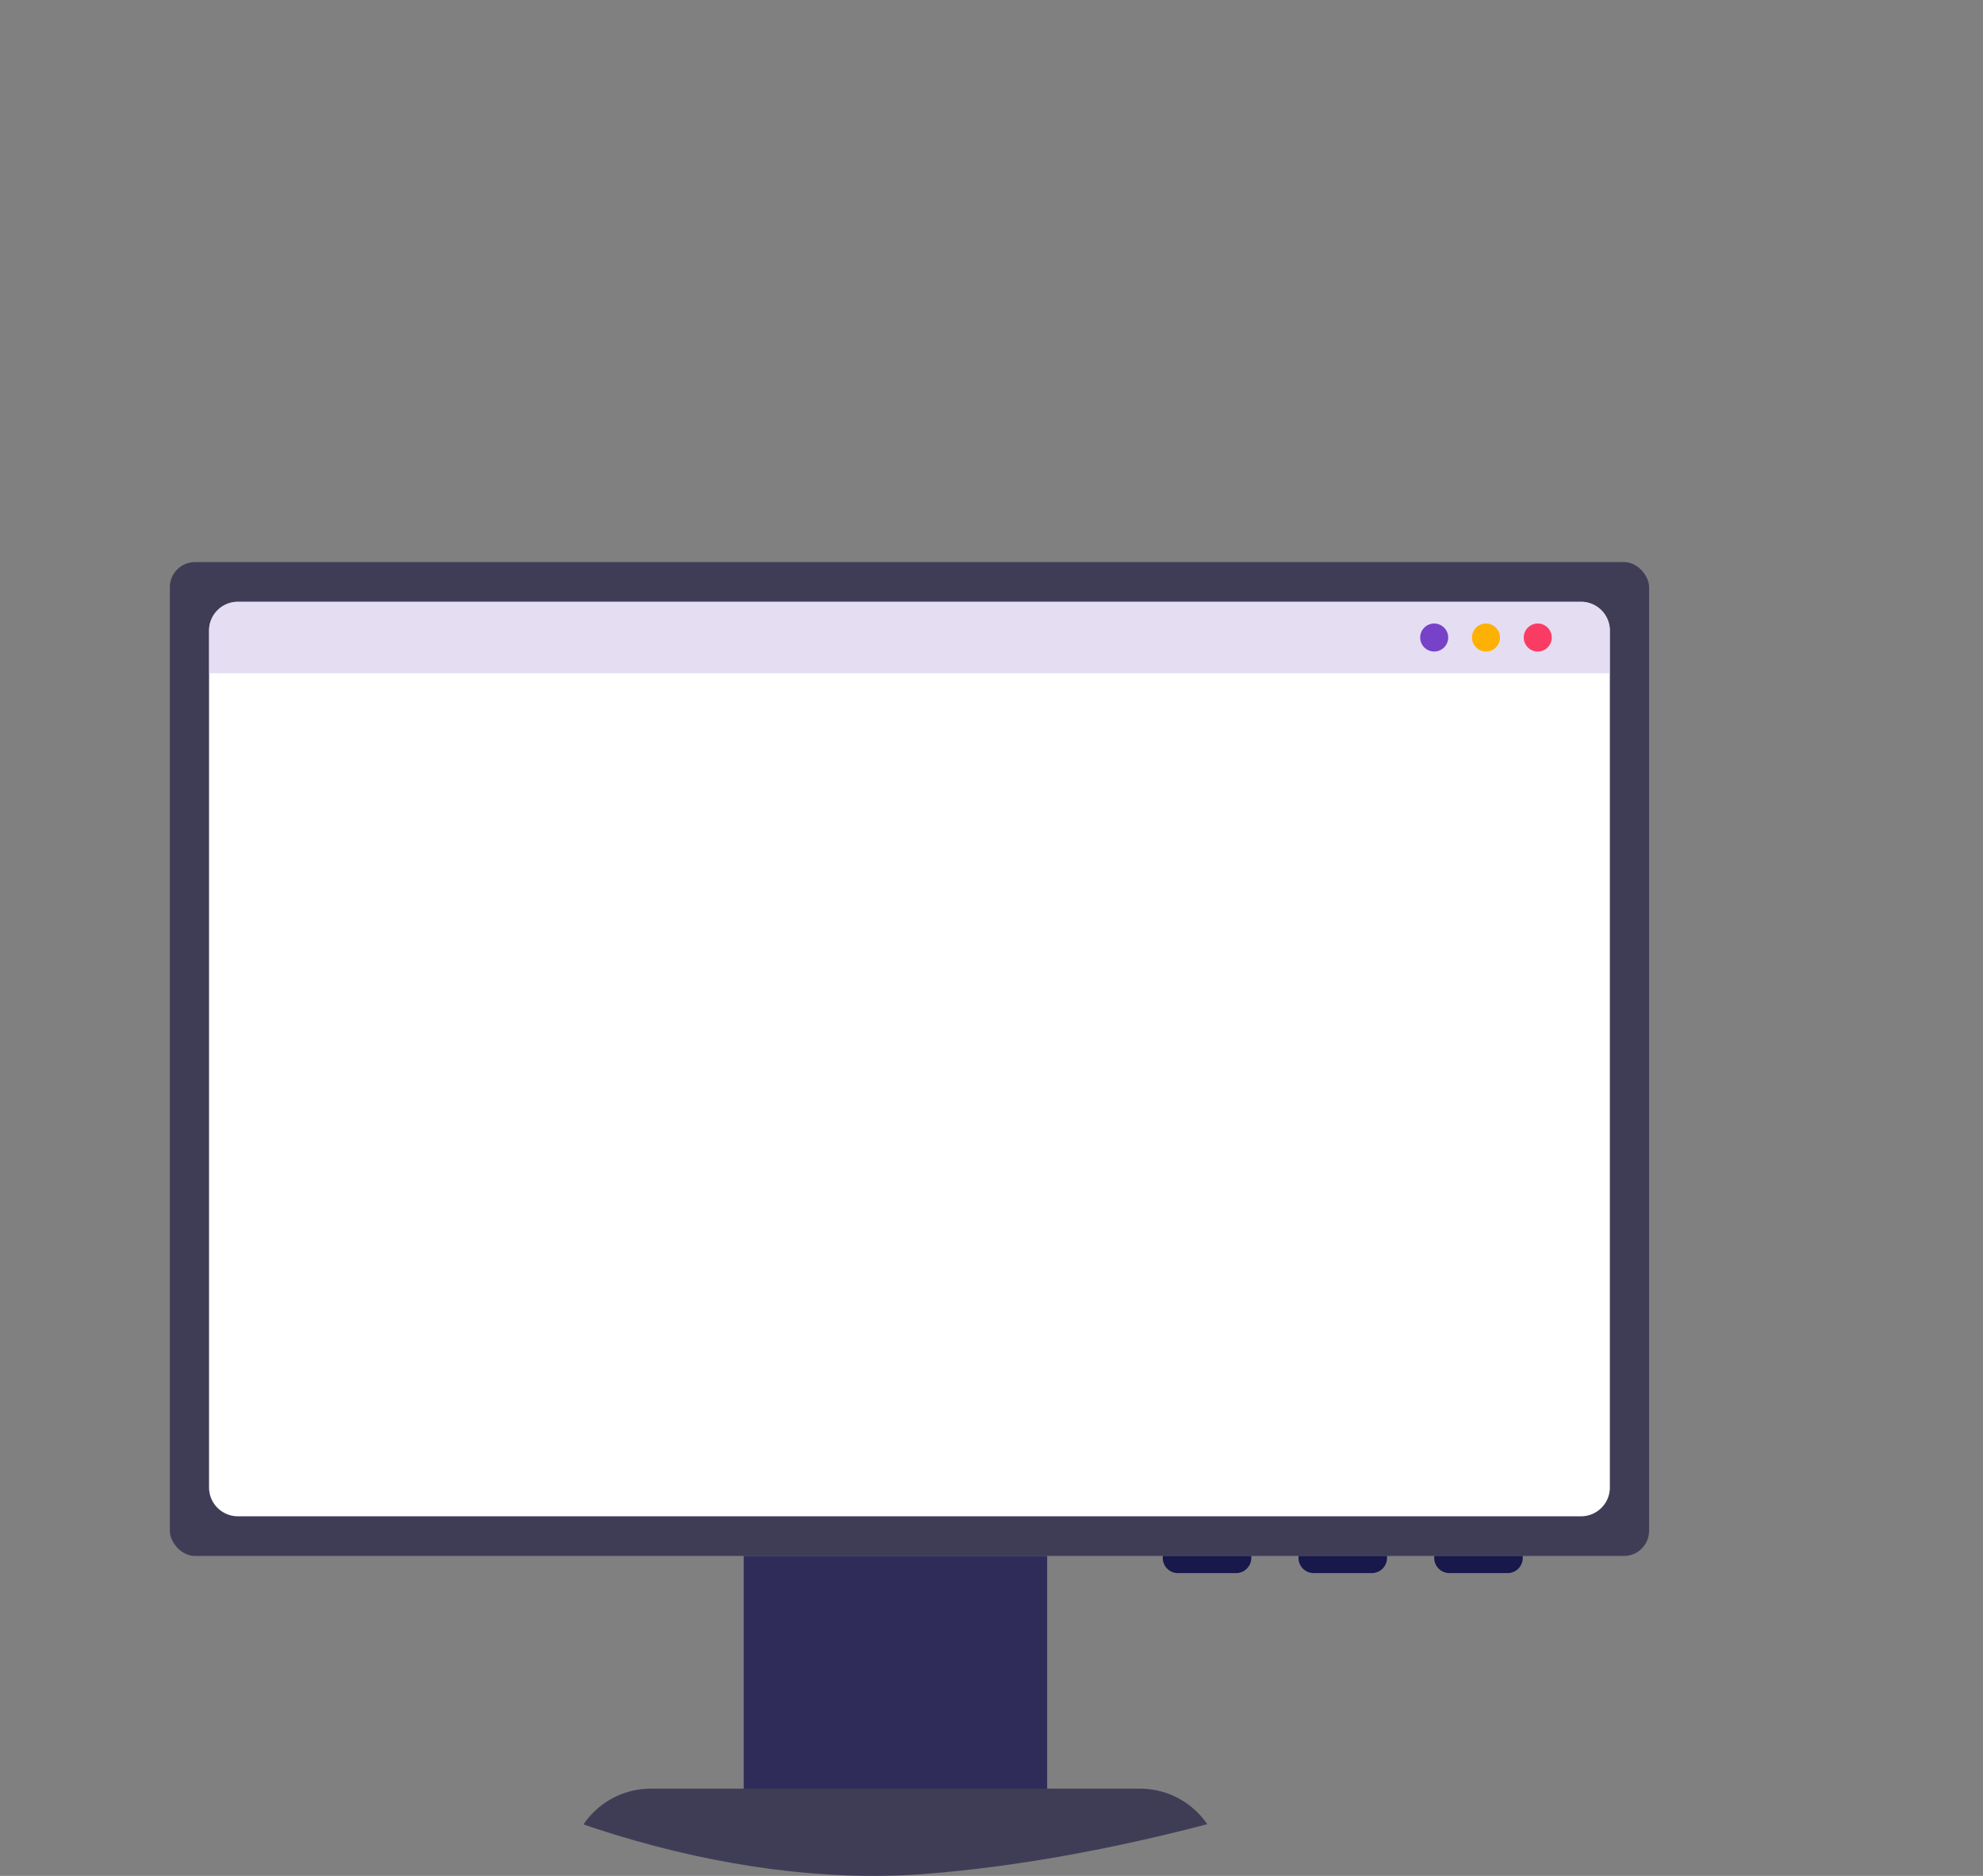 <svg xmlns="http://www.w3.org/2000/svg" xmlns:xlink="http://www.w3.org/1999/xlink" width="186.31" height="176.238" viewBox="0 0 186.31 176.238"><rect x="0" y="0" width="186.31" height="176.238" fill="#808080" stroke="none"/><defs><style>.a{fill:#fff;}.b{clip-path:url(#a);}.c{fill:#3f3d56;}.d{fill:#d4c7e8;opacity:0.6;}.e{fill:#fdb105;}.f{fill:#7742c8;}.g{fill:#fa3c64;}.h{fill:#302c5a;}.i{fill:#18184b;}</style><clipPath id="a"><path class="a" d="M65.6-44.521c60.086-.3,102.395,74.346,102.395,112.027s-63.146,61.329-99.588,64.04-86.723-27.21-86.723-64.891S5.514-44.224,65.6-44.521Z" transform="translate(942 3476)"/></clipPath></defs><g class="b" transform="translate(-923.685 -3431.478)"><g transform="translate(939.641 3484.284)"><rect class="c" width="138.983" height="93.375" rx="2.362" transform="translate(0 0)"/><path class="a" d="M-19.07,125.659v80.5a2.707,2.707,0,0,1-2.709,2.708h-126.2a2.6,2.6,0,0,1-.938-.172,2.7,2.7,0,0,1-1.765-2.536v-80.5a2.706,2.706,0,0,1,2.7-2.709h126.2a2.658,2.658,0,0,1,1.023.2A2.706,2.706,0,0,1-19.07,125.659Z" transform="translate(154.367 -119.219)"/><g transform="translate(3.686 3.732)"><path class="d" d="M-19.07,125.658v4.007H-150.681v-4.007a2.705,2.705,0,0,1,2.707-2.707h126.2A2.706,2.706,0,0,1-19.07,125.658Z" transform="translate(150.681 -122.951)"/><g transform="translate(113.791 2.042)"><circle class="e" cx="1.315" cy="1.315" r="1.315" transform="translate(4.865 0)"/><path class="f" d="M-47.285,126.073a1.316,1.316,0,0,1-1.314,1.316,1.316,1.316,0,0,1-1.316-1.316,1.315,1.315,0,0,1,1.316-1.314A1.315,1.315,0,0,1-47.285,126.073Z" transform="translate(49.915 -124.759)"/><path class="g" d="M-38.669,126.073a1.315,1.315,0,0,1-1.314,1.316,1.316,1.316,0,0,1-1.316-1.316,1.315,1.315,0,0,1,1.316-1.314A1.314,1.314,0,0,1-38.669,126.073Z" transform="translate(51.029 -124.759)"/></g></g><rect class="h" width="28.509" height="25.172" transform="translate(53.919 93.375)"/><path class="c" d="M7.638,0H53.6a7.638,7.638,0,0,1,7.638,7.638v.987a0,0,0,0,1,0,0H0a0,0,0,0,1,0,0V7.638A7.638,7.638,0,0,1,7.638,0Z" transform="translate(37.554 115.237)"/><g transform="translate(93.29 93.375)"><path class="i" d="M0,0H8.316a0,0,0,0,1,0,0V.184A1.425,1.425,0,0,1,6.89,1.61H1.425A1.425,1.425,0,0,1,0,.184V0A0,0,0,0,1,0,0Z" transform="translate(12.753)"/><path class="i" d="M0,0H8.316a0,0,0,0,1,0,0V.184A1.425,1.425,0,0,1,6.89,1.61H1.425A1.425,1.425,0,0,1,0,.184V0A0,0,0,0,1,0,0Z" transform="translate(25.506)"/><path class="i" d="M0,0H8.316a0,0,0,0,1,0,0V.184A1.425,1.425,0,0,1,6.89,1.61H1.425A1.425,1.425,0,0,1,0,.184V0A0,0,0,0,1,0,0Z"/></g></g></g></svg>